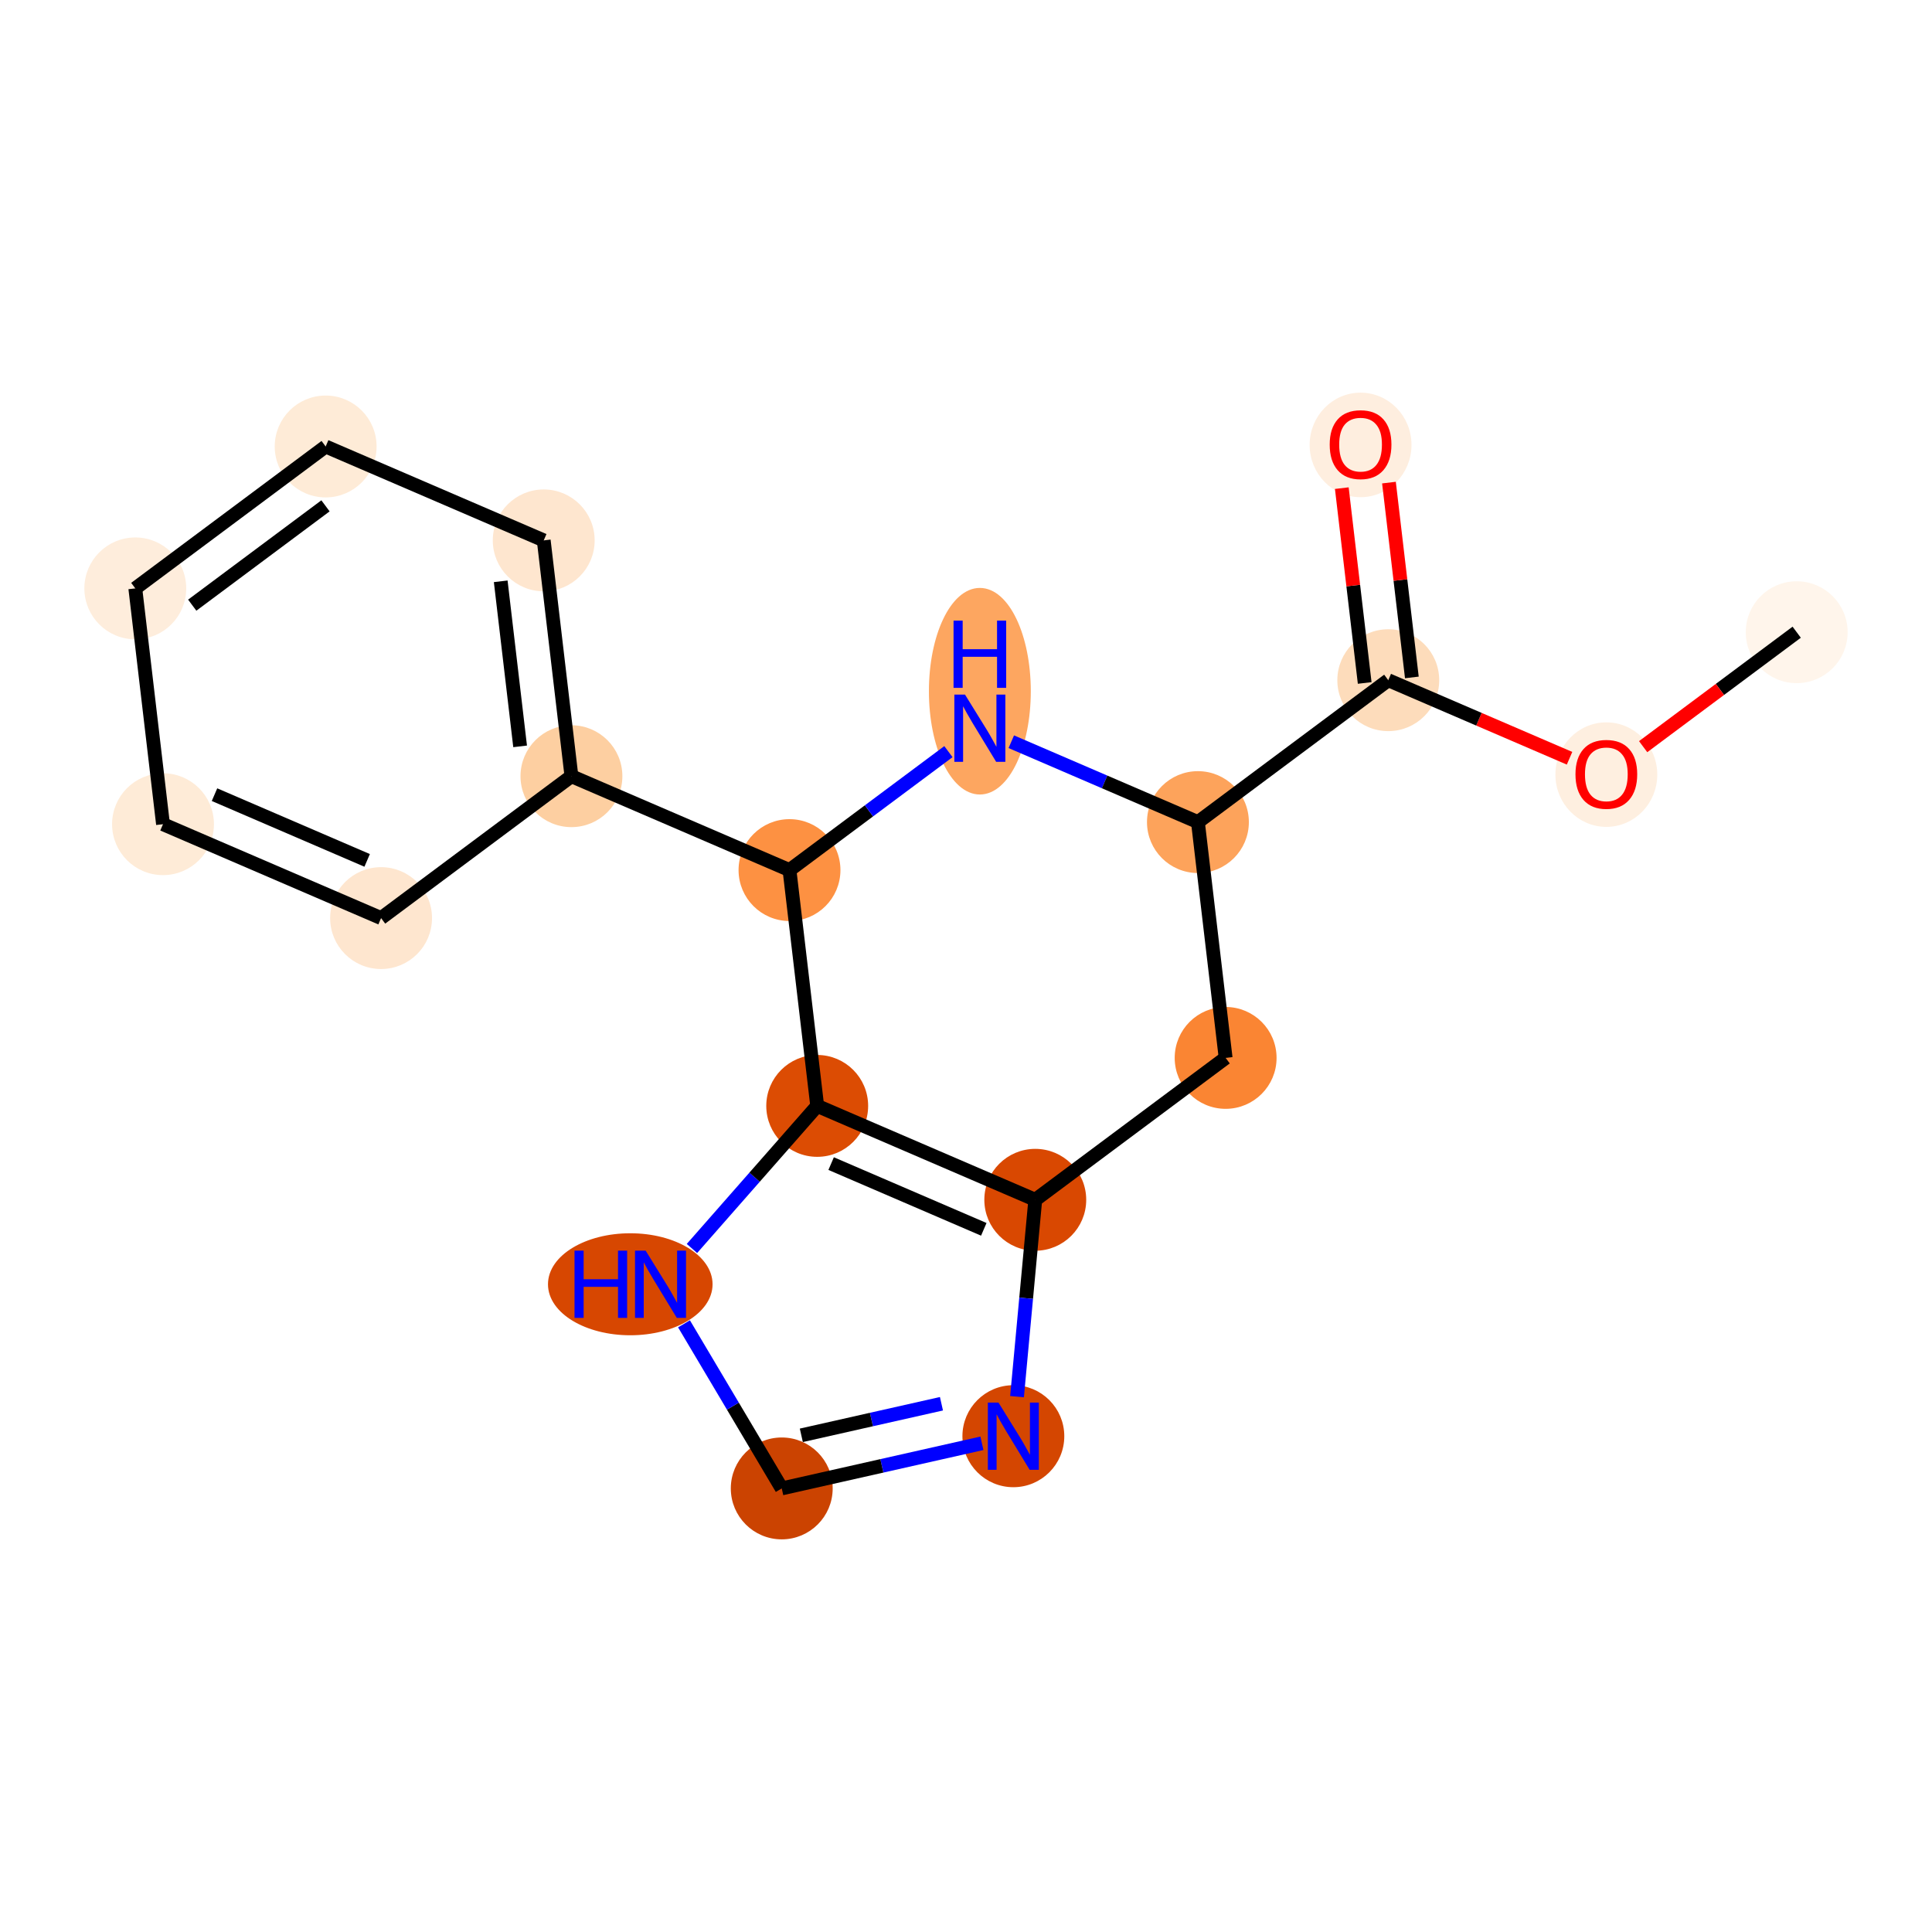 <?xml version='1.0' encoding='iso-8859-1'?>
<svg version='1.1' baseProfile='full'
              xmlns='http://www.w3.org/2000/svg'
                      xmlns:rdkit='http://www.rdkit.org/xml'
                      xmlns:xlink='http://www.w3.org/1999/xlink'
                  xml:space='preserve'
width='280px' height='280px' viewBox='0 0 280 280'>
<!-- END OF HEADER -->
<rect style='opacity:1.0;fill:#FFFFFF;stroke:none' width='280' height='280' x='0' y='0'> </rect>
<ellipse cx='260.391' cy='91.624' rx='6.882' ry='6.882'  style='fill:#FFF5EB;fill-rule:evenodd;stroke:#FFF5EB;stroke-width:1.0px;stroke-linecap:butt;stroke-linejoin:miter;stroke-opacity:1' />
<ellipse cx='232.803' cy='112.264' rx='6.882' ry='7.075'  style='fill:#FEEFE0;fill-rule:evenodd;stroke:#FEEFE0;stroke-width:1.0px;stroke-linecap:butt;stroke-linejoin:miter;stroke-opacity:1' />
<ellipse cx='201.199' cy='98.579' rx='6.882' ry='6.882'  style='fill:#FDDCBB;fill-rule:evenodd;stroke:#FDDCBB;stroke-width:1.0px;stroke-linecap:butt;stroke-linejoin:miter;stroke-opacity:1' />
<ellipse cx='197.183' cy='64.481' rx='6.882' ry='7.075'  style='fill:#FEEEDF;fill-rule:evenodd;stroke:#FEEEDF;stroke-width:1.0px;stroke-linecap:butt;stroke-linejoin:miter;stroke-opacity:1' />
<ellipse cx='173.612' cy='119.145' rx='6.882' ry='6.882'  style='fill:#FDA35B;fill-rule:evenodd;stroke:#FDA35B;stroke-width:1.0px;stroke-linecap:butt;stroke-linejoin:miter;stroke-opacity:1' />
<ellipse cx='177.628' cy='153.319' rx='6.882' ry='6.882'  style='fill:#FA8533;fill-rule:evenodd;stroke:#FA8533;stroke-width:1.0px;stroke-linecap:butt;stroke-linejoin:miter;stroke-opacity:1' />
<ellipse cx='150.04' cy='173.884' rx='6.882' ry='6.882'  style='fill:#D94801;fill-rule:evenodd;stroke:#D94801;stroke-width:1.0px;stroke-linecap:butt;stroke-linejoin:miter;stroke-opacity:1' />
<ellipse cx='146.863' cy='208.146' rx='6.882' ry='6.891'  style='fill:#D44601;fill-rule:evenodd;stroke:#D44601;stroke-width:1.0px;stroke-linecap:butt;stroke-linejoin:miter;stroke-opacity:1' />
<ellipse cx='113.296' cy='215.713' rx='6.882' ry='6.882'  style='fill:#CB4301;fill-rule:evenodd;stroke:#CB4301;stroke-width:1.0px;stroke-linecap:butt;stroke-linejoin:miter;stroke-opacity:1' />
<ellipse cx='91.344' cy='186.126' rx='11.426' ry='6.891'  style='fill:#D74701;fill-rule:evenodd;stroke:#D74701;stroke-width:1.0px;stroke-linecap:butt;stroke-linejoin:miter;stroke-opacity:1' />
<ellipse cx='118.436' cy='160.275' rx='6.882' ry='6.882'  style='fill:#DC4C03;fill-rule:evenodd;stroke:#DC4C03;stroke-width:1.0px;stroke-linecap:butt;stroke-linejoin:miter;stroke-opacity:1' />
<ellipse cx='114.42' cy='126.101' rx='6.882' ry='6.882'  style='fill:#FD9142;fill-rule:evenodd;stroke:#FD9142;stroke-width:1.0px;stroke-linecap:butt;stroke-linejoin:miter;stroke-opacity:1' />
<ellipse cx='82.817' cy='112.492' rx='6.882' ry='6.882'  style='fill:#FDCFA1;fill-rule:evenodd;stroke:#FDCFA1;stroke-width:1.0px;stroke-linecap:butt;stroke-linejoin:miter;stroke-opacity:1' />
<ellipse cx='78.801' cy='78.317' rx='6.882' ry='6.882'  style='fill:#FEE6CF;fill-rule:evenodd;stroke:#FEE6CF;stroke-width:1.0px;stroke-linecap:butt;stroke-linejoin:miter;stroke-opacity:1' />
<ellipse cx='47.197' cy='64.708' rx='6.882' ry='6.882'  style='fill:#FEEBD7;fill-rule:evenodd;stroke:#FEEBD7;stroke-width:1.0px;stroke-linecap:butt;stroke-linejoin:miter;stroke-opacity:1' />
<ellipse cx='19.609' cy='85.273' rx='6.882' ry='6.882'  style='fill:#FEEDDC;fill-rule:evenodd;stroke:#FEEDDC;stroke-width:1.0px;stroke-linecap:butt;stroke-linejoin:miter;stroke-opacity:1' />
<ellipse cx='23.625' cy='119.448' rx='6.882' ry='6.882'  style='fill:#FEEBD7;fill-rule:evenodd;stroke:#FEEBD7;stroke-width:1.0px;stroke-linecap:butt;stroke-linejoin:miter;stroke-opacity:1' />
<ellipse cx='55.229' cy='133.057' rx='6.882' ry='6.882'  style='fill:#FEE6CF;fill-rule:evenodd;stroke:#FEE6CF;stroke-width:1.0px;stroke-linecap:butt;stroke-linejoin:miter;stroke-opacity:1' />
<ellipse cx='142.008' cy='100.176' rx='6.882' ry='14.47'  style='fill:#FDA660;fill-rule:evenodd;stroke:#FDA660;stroke-width:1.0px;stroke-linecap:butt;stroke-linejoin:miter;stroke-opacity:1' />
<path class='bond-0 atom-0 atom-1' d='M 260.391,91.624 L 249.264,99.918' style='fill:none;fill-rule:evenodd;stroke:#000000;stroke-width:2.0px;stroke-linecap:butt;stroke-linejoin:miter;stroke-opacity:1' />
<path class='bond-0 atom-0 atom-1' d='M 249.264,99.918 L 238.137,108.213' style='fill:none;fill-rule:evenodd;stroke:#FF0000;stroke-width:2.0px;stroke-linecap:butt;stroke-linejoin:miter;stroke-opacity:1' />
<path class='bond-1 atom-1 atom-2' d='M 227.47,109.892 L 214.335,104.236' style='fill:none;fill-rule:evenodd;stroke:#FF0000;stroke-width:2.0px;stroke-linecap:butt;stroke-linejoin:miter;stroke-opacity:1' />
<path class='bond-1 atom-1 atom-2' d='M 214.335,104.236 L 201.199,98.579' style='fill:none;fill-rule:evenodd;stroke:#000000;stroke-width:2.0px;stroke-linecap:butt;stroke-linejoin:miter;stroke-opacity:1' />
<path class='bond-2 atom-2 atom-3' d='M 204.617,98.178 L 202.958,84.06' style='fill:none;fill-rule:evenodd;stroke:#000000;stroke-width:2.0px;stroke-linecap:butt;stroke-linejoin:miter;stroke-opacity:1' />
<path class='bond-2 atom-2 atom-3' d='M 202.958,84.06 L 201.299,69.943' style='fill:none;fill-rule:evenodd;stroke:#FF0000;stroke-width:2.0px;stroke-linecap:butt;stroke-linejoin:miter;stroke-opacity:1' />
<path class='bond-2 atom-2 atom-3' d='M 197.782,98.981 L 196.123,84.864' style='fill:none;fill-rule:evenodd;stroke:#000000;stroke-width:2.0px;stroke-linecap:butt;stroke-linejoin:miter;stroke-opacity:1' />
<path class='bond-2 atom-2 atom-3' d='M 196.123,84.864 L 194.464,70.746' style='fill:none;fill-rule:evenodd;stroke:#FF0000;stroke-width:2.0px;stroke-linecap:butt;stroke-linejoin:miter;stroke-opacity:1' />
<path class='bond-3 atom-2 atom-4' d='M 201.199,98.579 L 173.612,119.145' style='fill:none;fill-rule:evenodd;stroke:#000000;stroke-width:2.0px;stroke-linecap:butt;stroke-linejoin:miter;stroke-opacity:1' />
<path class='bond-4 atom-4 atom-5' d='M 173.612,119.145 L 177.628,153.319' style='fill:none;fill-rule:evenodd;stroke:#000000;stroke-width:2.0px;stroke-linecap:butt;stroke-linejoin:miter;stroke-opacity:1' />
<path class='bond-18 atom-18 atom-4' d='M 146.564,107.497 L 160.088,113.321' style='fill:none;fill-rule:evenodd;stroke:#0000FF;stroke-width:2.0px;stroke-linecap:butt;stroke-linejoin:miter;stroke-opacity:1' />
<path class='bond-18 atom-18 atom-4' d='M 160.088,113.321 L 173.612,119.145' style='fill:none;fill-rule:evenodd;stroke:#000000;stroke-width:2.0px;stroke-linecap:butt;stroke-linejoin:miter;stroke-opacity:1' />
<path class='bond-5 atom-5 atom-6' d='M 177.628,153.319 L 150.04,173.884' style='fill:none;fill-rule:evenodd;stroke:#000000;stroke-width:2.0px;stroke-linecap:butt;stroke-linejoin:miter;stroke-opacity:1' />
<path class='bond-6 atom-6 atom-7' d='M 150.04,173.884 L 148.717,188.149' style='fill:none;fill-rule:evenodd;stroke:#000000;stroke-width:2.0px;stroke-linecap:butt;stroke-linejoin:miter;stroke-opacity:1' />
<path class='bond-6 atom-6 atom-7' d='M 148.717,188.149 L 147.395,202.414' style='fill:none;fill-rule:evenodd;stroke:#0000FF;stroke-width:2.0px;stroke-linecap:butt;stroke-linejoin:miter;stroke-opacity:1' />
<path class='bond-19 atom-10 atom-6' d='M 118.436,160.275 L 150.04,173.884' style='fill:none;fill-rule:evenodd;stroke:#000000;stroke-width:2.0px;stroke-linecap:butt;stroke-linejoin:miter;stroke-opacity:1' />
<path class='bond-19 atom-10 atom-6' d='M 120.455,168.637 L 142.578,178.163' style='fill:none;fill-rule:evenodd;stroke:#000000;stroke-width:2.0px;stroke-linecap:butt;stroke-linejoin:miter;stroke-opacity:1' />
<path class='bond-7 atom-7 atom-8' d='M 142.307,209.173 L 127.802,212.443' style='fill:none;fill-rule:evenodd;stroke:#0000FF;stroke-width:2.0px;stroke-linecap:butt;stroke-linejoin:miter;stroke-opacity:1' />
<path class='bond-7 atom-7 atom-8' d='M 127.802,212.443 L 113.296,215.713' style='fill:none;fill-rule:evenodd;stroke:#000000;stroke-width:2.0px;stroke-linecap:butt;stroke-linejoin:miter;stroke-opacity:1' />
<path class='bond-7 atom-7 atom-8' d='M 136.443,203.441 L 126.289,205.729' style='fill:none;fill-rule:evenodd;stroke:#0000FF;stroke-width:2.0px;stroke-linecap:butt;stroke-linejoin:miter;stroke-opacity:1' />
<path class='bond-7 atom-7 atom-8' d='M 126.289,205.729 L 116.135,208.018' style='fill:none;fill-rule:evenodd;stroke:#000000;stroke-width:2.0px;stroke-linecap:butt;stroke-linejoin:miter;stroke-opacity:1' />
<path class='bond-8 atom-8 atom-9' d='M 113.296,215.713 L 106.214,203.786' style='fill:none;fill-rule:evenodd;stroke:#000000;stroke-width:2.0px;stroke-linecap:butt;stroke-linejoin:miter;stroke-opacity:1' />
<path class='bond-8 atom-8 atom-9' d='M 106.214,203.786 L 99.131,191.859' style='fill:none;fill-rule:evenodd;stroke:#0000FF;stroke-width:2.0px;stroke-linecap:butt;stroke-linejoin:miter;stroke-opacity:1' />
<path class='bond-9 atom-9 atom-10' d='M 100.283,180.94 L 109.36,170.607' style='fill:none;fill-rule:evenodd;stroke:#0000FF;stroke-width:2.0px;stroke-linecap:butt;stroke-linejoin:miter;stroke-opacity:1' />
<path class='bond-9 atom-9 atom-10' d='M 109.36,170.607 L 118.436,160.275' style='fill:none;fill-rule:evenodd;stroke:#000000;stroke-width:2.0px;stroke-linecap:butt;stroke-linejoin:miter;stroke-opacity:1' />
<path class='bond-10 atom-10 atom-11' d='M 118.436,160.275 L 114.42,126.101' style='fill:none;fill-rule:evenodd;stroke:#000000;stroke-width:2.0px;stroke-linecap:butt;stroke-linejoin:miter;stroke-opacity:1' />
<path class='bond-11 atom-11 atom-12' d='M 114.42,126.101 L 82.817,112.492' style='fill:none;fill-rule:evenodd;stroke:#000000;stroke-width:2.0px;stroke-linecap:butt;stroke-linejoin:miter;stroke-opacity:1' />
<path class='bond-17 atom-11 atom-18' d='M 114.42,126.101 L 125.936,117.516' style='fill:none;fill-rule:evenodd;stroke:#000000;stroke-width:2.0px;stroke-linecap:butt;stroke-linejoin:miter;stroke-opacity:1' />
<path class='bond-17 atom-11 atom-18' d='M 125.936,117.516 L 137.452,108.932' style='fill:none;fill-rule:evenodd;stroke:#0000FF;stroke-width:2.0px;stroke-linecap:butt;stroke-linejoin:miter;stroke-opacity:1' />
<path class='bond-12 atom-12 atom-13' d='M 82.817,112.492 L 78.801,78.317' style='fill:none;fill-rule:evenodd;stroke:#000000;stroke-width:2.0px;stroke-linecap:butt;stroke-linejoin:miter;stroke-opacity:1' />
<path class='bond-12 atom-12 atom-13' d='M 75.379,108.169 L 72.568,84.247' style='fill:none;fill-rule:evenodd;stroke:#000000;stroke-width:2.0px;stroke-linecap:butt;stroke-linejoin:miter;stroke-opacity:1' />
<path class='bond-20 atom-17 atom-12' d='M 55.229,133.057 L 82.817,112.492' style='fill:none;fill-rule:evenodd;stroke:#000000;stroke-width:2.0px;stroke-linecap:butt;stroke-linejoin:miter;stroke-opacity:1' />
<path class='bond-13 atom-13 atom-14' d='M 78.801,78.317 L 47.197,64.708' style='fill:none;fill-rule:evenodd;stroke:#000000;stroke-width:2.0px;stroke-linecap:butt;stroke-linejoin:miter;stroke-opacity:1' />
<path class='bond-14 atom-14 atom-15' d='M 47.197,64.708 L 19.609,85.273' style='fill:none;fill-rule:evenodd;stroke:#000000;stroke-width:2.0px;stroke-linecap:butt;stroke-linejoin:miter;stroke-opacity:1' />
<path class='bond-14 atom-14 atom-15' d='M 47.172,73.311 L 27.86,87.706' style='fill:none;fill-rule:evenodd;stroke:#000000;stroke-width:2.0px;stroke-linecap:butt;stroke-linejoin:miter;stroke-opacity:1' />
<path class='bond-15 atom-15 atom-16' d='M 19.609,85.273 L 23.625,119.448' style='fill:none;fill-rule:evenodd;stroke:#000000;stroke-width:2.0px;stroke-linecap:butt;stroke-linejoin:miter;stroke-opacity:1' />
<path class='bond-16 atom-16 atom-17' d='M 23.625,119.448 L 55.229,133.057' style='fill:none;fill-rule:evenodd;stroke:#000000;stroke-width:2.0px;stroke-linecap:butt;stroke-linejoin:miter;stroke-opacity:1' />
<path class='bond-16 atom-16 atom-17' d='M 31.088,115.168 L 53.21,124.695' style='fill:none;fill-rule:evenodd;stroke:#000000;stroke-width:2.0px;stroke-linecap:butt;stroke-linejoin:miter;stroke-opacity:1' />
<path  class='atom-1' d='M 228.33 112.216
Q 228.33 109.876, 229.486 108.569
Q 230.642 107.261, 232.803 107.261
Q 234.964 107.261, 236.12 108.569
Q 237.276 109.876, 237.276 112.216
Q 237.276 114.584, 236.106 115.932
Q 234.937 117.267, 232.803 117.267
Q 230.656 117.267, 229.486 115.932
Q 228.33 114.597, 228.33 112.216
M 232.803 116.166
Q 234.29 116.166, 235.088 115.175
Q 235.9 114.171, 235.9 112.216
Q 235.9 110.303, 235.088 109.34
Q 234.29 108.362, 232.803 108.362
Q 231.317 108.362, 230.505 109.326
Q 229.706 110.289, 229.706 112.216
Q 229.706 114.184, 230.505 115.175
Q 231.317 116.166, 232.803 116.166
' fill='#FF0000'/>
<path  class='atom-3' d='M 192.71 64.433
Q 192.71 62.093, 193.866 60.785
Q 195.022 59.478, 197.183 59.478
Q 199.344 59.478, 200.5 60.785
Q 201.657 62.093, 201.657 64.433
Q 201.657 66.8, 200.487 68.149
Q 199.317 69.484, 197.183 69.484
Q 195.036 69.484, 193.866 68.149
Q 192.71 66.814, 192.71 64.433
M 197.183 68.383
Q 198.67 68.383, 199.468 67.392
Q 200.28 66.387, 200.28 64.433
Q 200.28 62.52, 199.468 61.556
Q 198.67 60.579, 197.183 60.579
Q 195.697 60.579, 194.885 61.542
Q 194.087 62.506, 194.087 64.433
Q 194.087 66.401, 194.885 67.392
Q 195.697 68.383, 197.183 68.383
' fill='#FF0000'/>
<path  class='atom-7' d='M 144.709 203.274
L 147.902 208.435
Q 148.219 208.945, 148.728 209.867
Q 149.237 210.789, 149.265 210.844
L 149.265 203.274
L 150.559 203.274
L 150.559 213.019
L 149.224 213.019
L 145.797 207.376
Q 145.397 206.715, 144.971 205.958
Q 144.558 205.201, 144.434 204.967
L 144.434 213.019
L 143.168 213.019
L 143.168 203.274
L 144.709 203.274
' fill='#0000FF'/>
<path  class='atom-9' d='M 83.264 181.254
L 84.586 181.254
L 84.586 185.397
L 89.568 185.397
L 89.568 181.254
L 90.889 181.254
L 90.889 190.999
L 89.568 190.999
L 89.568 186.498
L 84.586 186.498
L 84.586 190.999
L 83.264 190.999
L 83.264 181.254
' fill='#0000FF'/>
<path  class='atom-9' d='M 93.573 181.254
L 96.766 186.415
Q 97.083 186.925, 97.592 187.847
Q 98.102 188.769, 98.129 188.824
L 98.129 181.254
L 99.423 181.254
L 99.423 190.999
L 98.088 190.999
L 94.661 185.356
Q 94.261 184.695, 93.835 183.938
Q 93.422 183.181, 93.298 182.947
L 93.298 190.999
L 92.032 190.999
L 92.032 181.254
L 93.573 181.254
' fill='#0000FF'/>
<path  class='atom-18' d='M 139.854 100.663
L 143.047 105.825
Q 143.364 106.334, 143.873 107.256
Q 144.382 108.178, 144.41 108.233
L 144.41 100.663
L 145.704 100.663
L 145.704 110.408
L 144.369 110.408
L 140.941 104.765
Q 140.542 104.104, 140.116 103.347
Q 139.703 102.59, 139.579 102.356
L 139.579 110.408
L 138.312 110.408
L 138.312 100.663
L 139.854 100.663
' fill='#0000FF'/>
<path  class='atom-18' d='M 138.195 89.944
L 139.517 89.944
L 139.517 94.087
L 144.499 94.087
L 144.499 89.944
L 145.821 89.944
L 145.821 99.689
L 144.499 99.689
L 144.499 95.188
L 139.517 95.188
L 139.517 99.689
L 138.195 99.689
L 138.195 89.944
' fill='#0000FF'/>
</svg>
